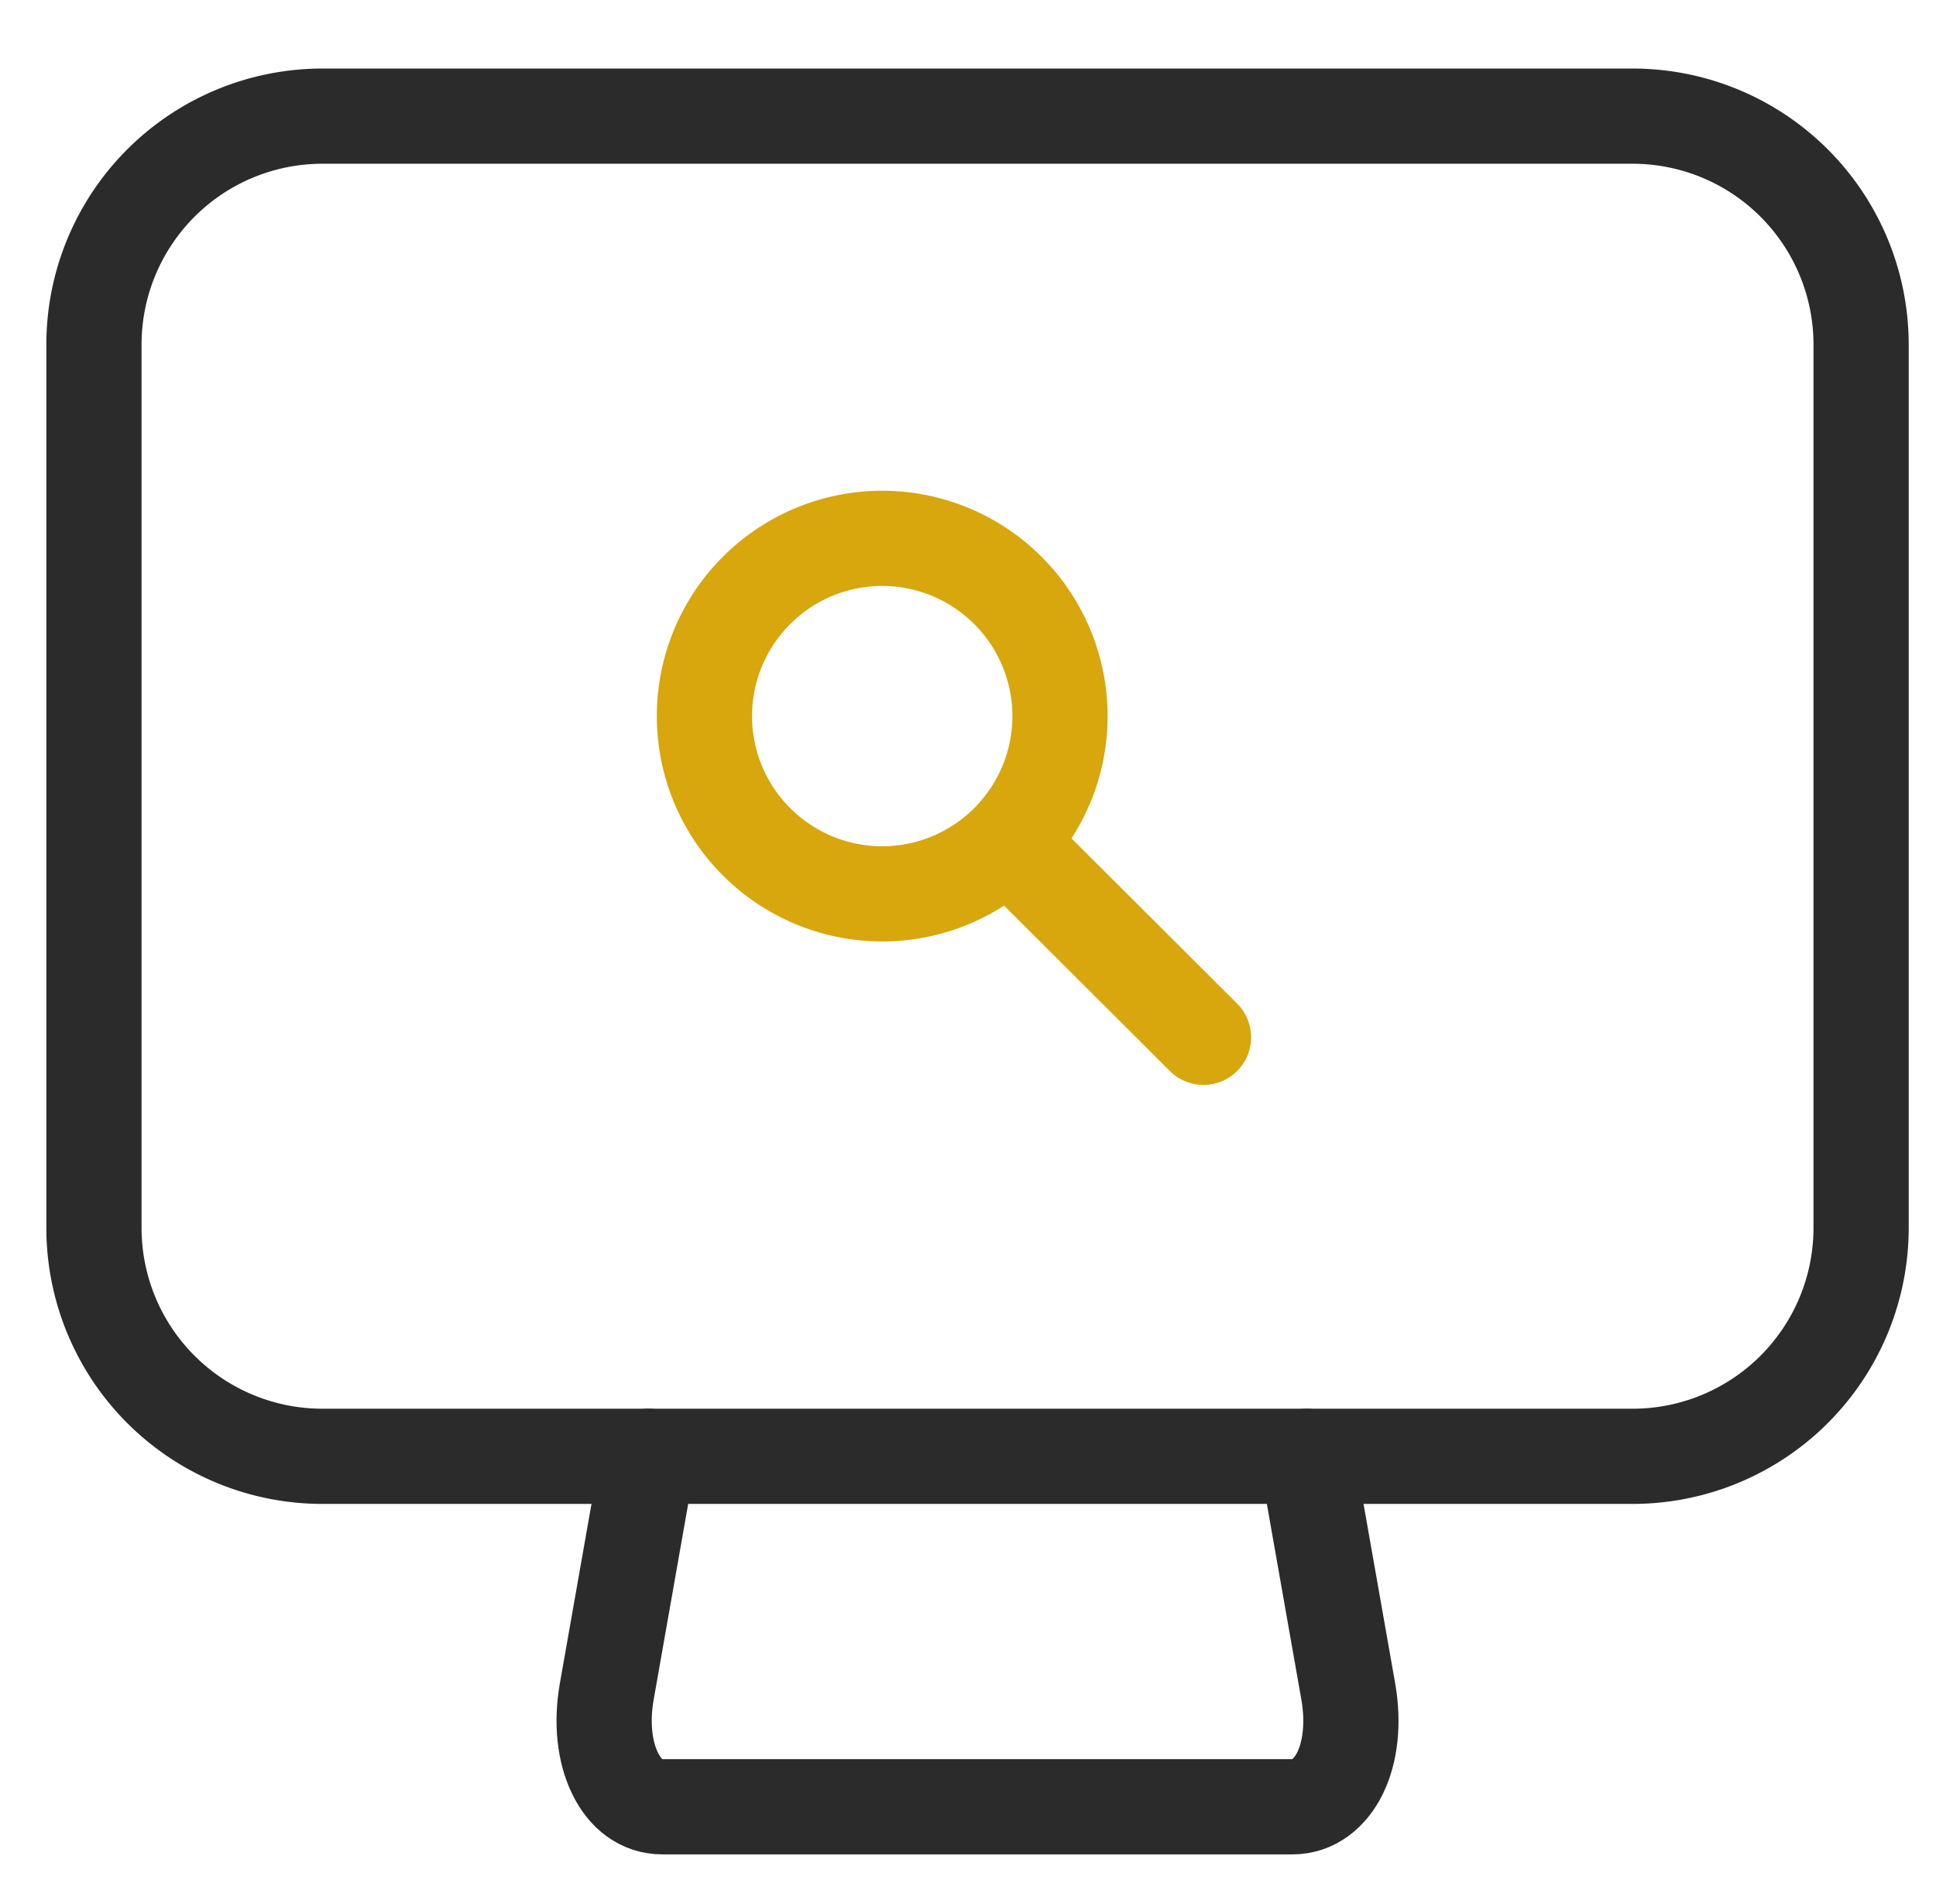 <svg width="61" height="60" viewBox="0 0 61 60" fill="none" xmlns="http://www.w3.org/2000/svg">
    <g clip-path="url(#yx45wsx2aa)" stroke-width="3" stroke-linecap="round" stroke-linejoin="round">
        <path d="m41.175 45.892 1.31 7.43c.172.993.057 1.9-.26 2.548-.316.648-.849 1.066-1.497 1.066H20.872c-.662 0-1.18-.404-1.497-1.066-.317-.648-.432-1.555-.26-2.549l1.31-7.43" stroke="#2B2B2B"/>
        <path d="M51.44 3.66H10.16a7.2 7.2 0 0 0-7.2 7.2v27.832a7.2 7.2 0 0 0 7.2 7.2h41.28a7.2 7.2 0 0 0 7.2-7.2V10.86a7.2 7.2 0 0 0-7.2-7.2z" stroke="#2B2B2B"/>
        <path d="M31.757 18.606a5.597 5.597 0 0 1 0 7.92 5.597 5.597 0 0 1-7.92 0 5.597 5.597 0 0 1 0-7.92 5.597 5.597 0 0 1 7.92 0zM31.916 26.698l6.004 5.99" stroke="#D8A60D"/>
    </g>
    <defs>
        <clipPath id="yx45wsx2aa">
            <path fill="#fff" transform="translate(.8 1.5)" d="M0 0h60v57.595H0z"/>
        </clipPath>
    </defs>
</svg>
